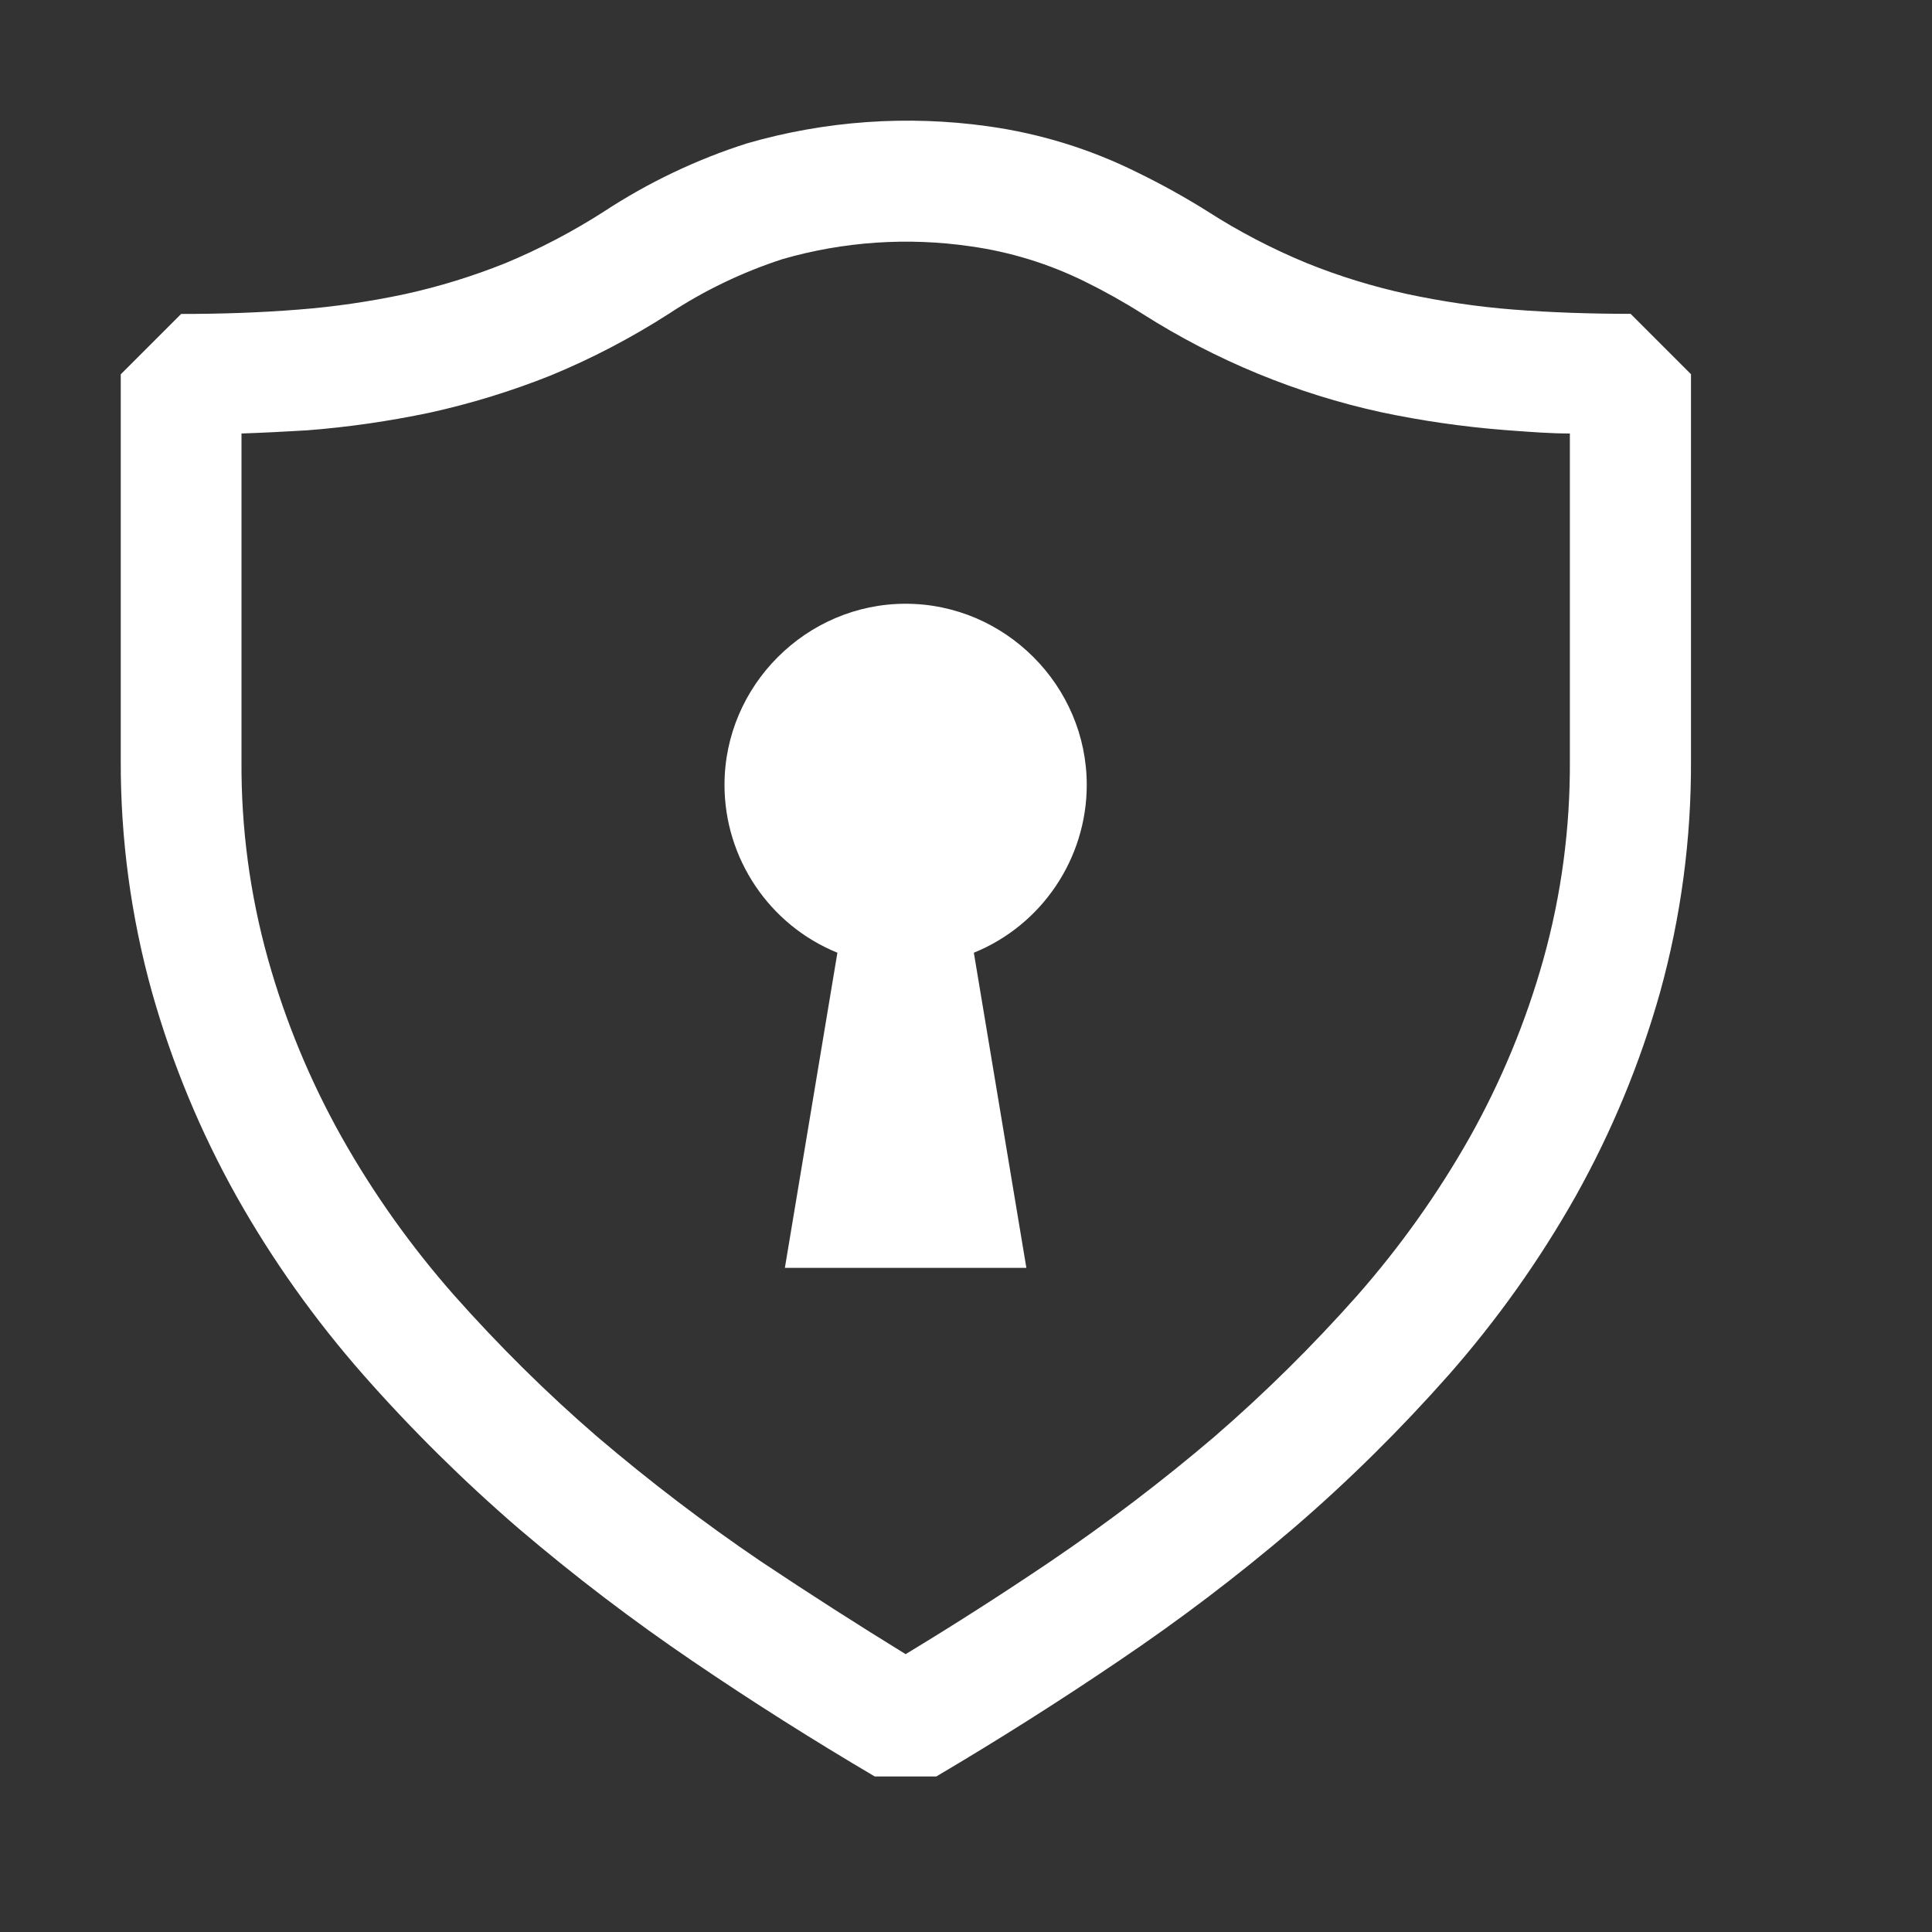 <?xml version="1.0" encoding="UTF-8" standalone="no"?>
<!DOCTYPE svg PUBLIC "-//W3C//DTD SVG 1.1//EN" "http://www.w3.org/Graphics/SVG/1.1/DTD/svg11.dtd">
<svg width="100%" height="100%" viewBox="0 0 16 16" version="1.1" xmlns="http://www.w3.org/2000/svg" xmlns:xlink="http://www.w3.org/1999/xlink" xml:space="preserve" xmlns:serif="http://www.serif.com/" style="fill-rule:evenodd;clip-rule:evenodd;stroke-linejoin:round;stroke-miterlimit:2;fill:white;">
    <rect x="0" y="0" width="16" height="16" fill="#333333" stroke="none"/>
    <g id="shield" transform="matrix(1,0,0,1,-1,0)">
        <g id="mrsAuthApp">
            <g id="shield1" serif:id="shield">
                <path d="M8.246,14.713C7.734,14.411 7.232,14.094 6.741,13.76C6.24,13.42 5.758,13.053 5.297,12.66C4.839,12.265 4.409,11.84 4.009,11.386C3.609,10.931 3.256,10.436 2.959,9.908C2.66,9.374 2.425,8.807 2.259,8.218C2.085,7.594 1.998,6.948 2,6.3L2,3.1L2.5,2.6C2.833,2.6 3.156,2.589 3.47,2.564C3.766,2.541 4.061,2.498 4.352,2.436C4.636,2.374 4.914,2.288 5.184,2.18C5.468,2.062 5.741,1.919 6,1.753C6.367,1.512 6.765,1.322 7.184,1.188C7.833,1 8.515,0.952 9.184,1.046C9.614,1.106 10.032,1.235 10.421,1.429C10.62,1.526 10.813,1.633 11.001,1.751C11.261,1.918 11.536,2.061 11.822,2.179C12.092,2.288 12.369,2.373 12.653,2.435C12.944,2.497 13.24,2.541 13.537,2.564C13.848,2.588 14.171,2.599 14.504,2.599L15.004,3.099L15.004,6.299C15.007,6.947 14.921,7.593 14.748,8.218C14.582,8.807 14.347,9.374 14.048,9.908C13.75,10.436 13.398,10.931 12.998,11.386C12.598,11.838 12.169,12.263 11.712,12.656C11.251,13.05 10.767,13.417 10.264,13.756C9.771,14.09 9.267,14.409 8.754,14.712L8.246,14.712L8.246,14.713ZM3,3.59L3,6.3C2.996,6.855 3.07,7.41 3.22,7.945C3.364,8.459 3.569,8.953 3.83,9.418C4.093,9.885 4.405,10.323 4.76,10.726C5.13,11.143 5.526,11.536 5.948,11.9C6.38,12.268 6.831,12.612 7.3,12.93C7.7,13.197 8.1,13.453 8.5,13.699C8.9,13.457 9.3,13.201 9.7,12.931C10.17,12.612 10.623,12.268 11.055,11.9C11.476,11.536 11.872,11.144 12.241,10.728C12.595,10.325 12.907,9.887 13.171,9.42C13.432,8.955 13.637,8.46 13.781,7.947C13.931,7.41 14.004,6.857 14.001,6.3L14.001,3.59C13.842,3.59 13.688,3.578 13.536,3.567L13.457,3.561C13.115,3.534 12.775,3.485 12.439,3.414C11.738,3.261 11.069,2.985 10.463,2.6C10.307,2.501 10.146,2.411 9.981,2.33C9.684,2.184 9.366,2.086 9.038,2.04C8.517,1.964 7.986,2 7.48,2.146C7.148,2.254 6.831,2.406 6.54,2.598C6.228,2.798 5.9,2.97 5.557,3.111C5.233,3.24 4.898,3.343 4.557,3.418C4.222,3.488 3.882,3.538 3.54,3.564C3.366,3.574 3.185,3.584 3,3.59ZM9.065,7.89C9.629,7.661 10,7.109 10,6.5C10,5.678 9.323,5 8.5,5C7.677,5 7,5.678 7,6.5C7,7.109 7.371,7.661 7.935,7.89L7.5,10.5L9.5,10.5L9.065,7.89Z"/>
            </g>
        </g>
    </g>
</svg>
